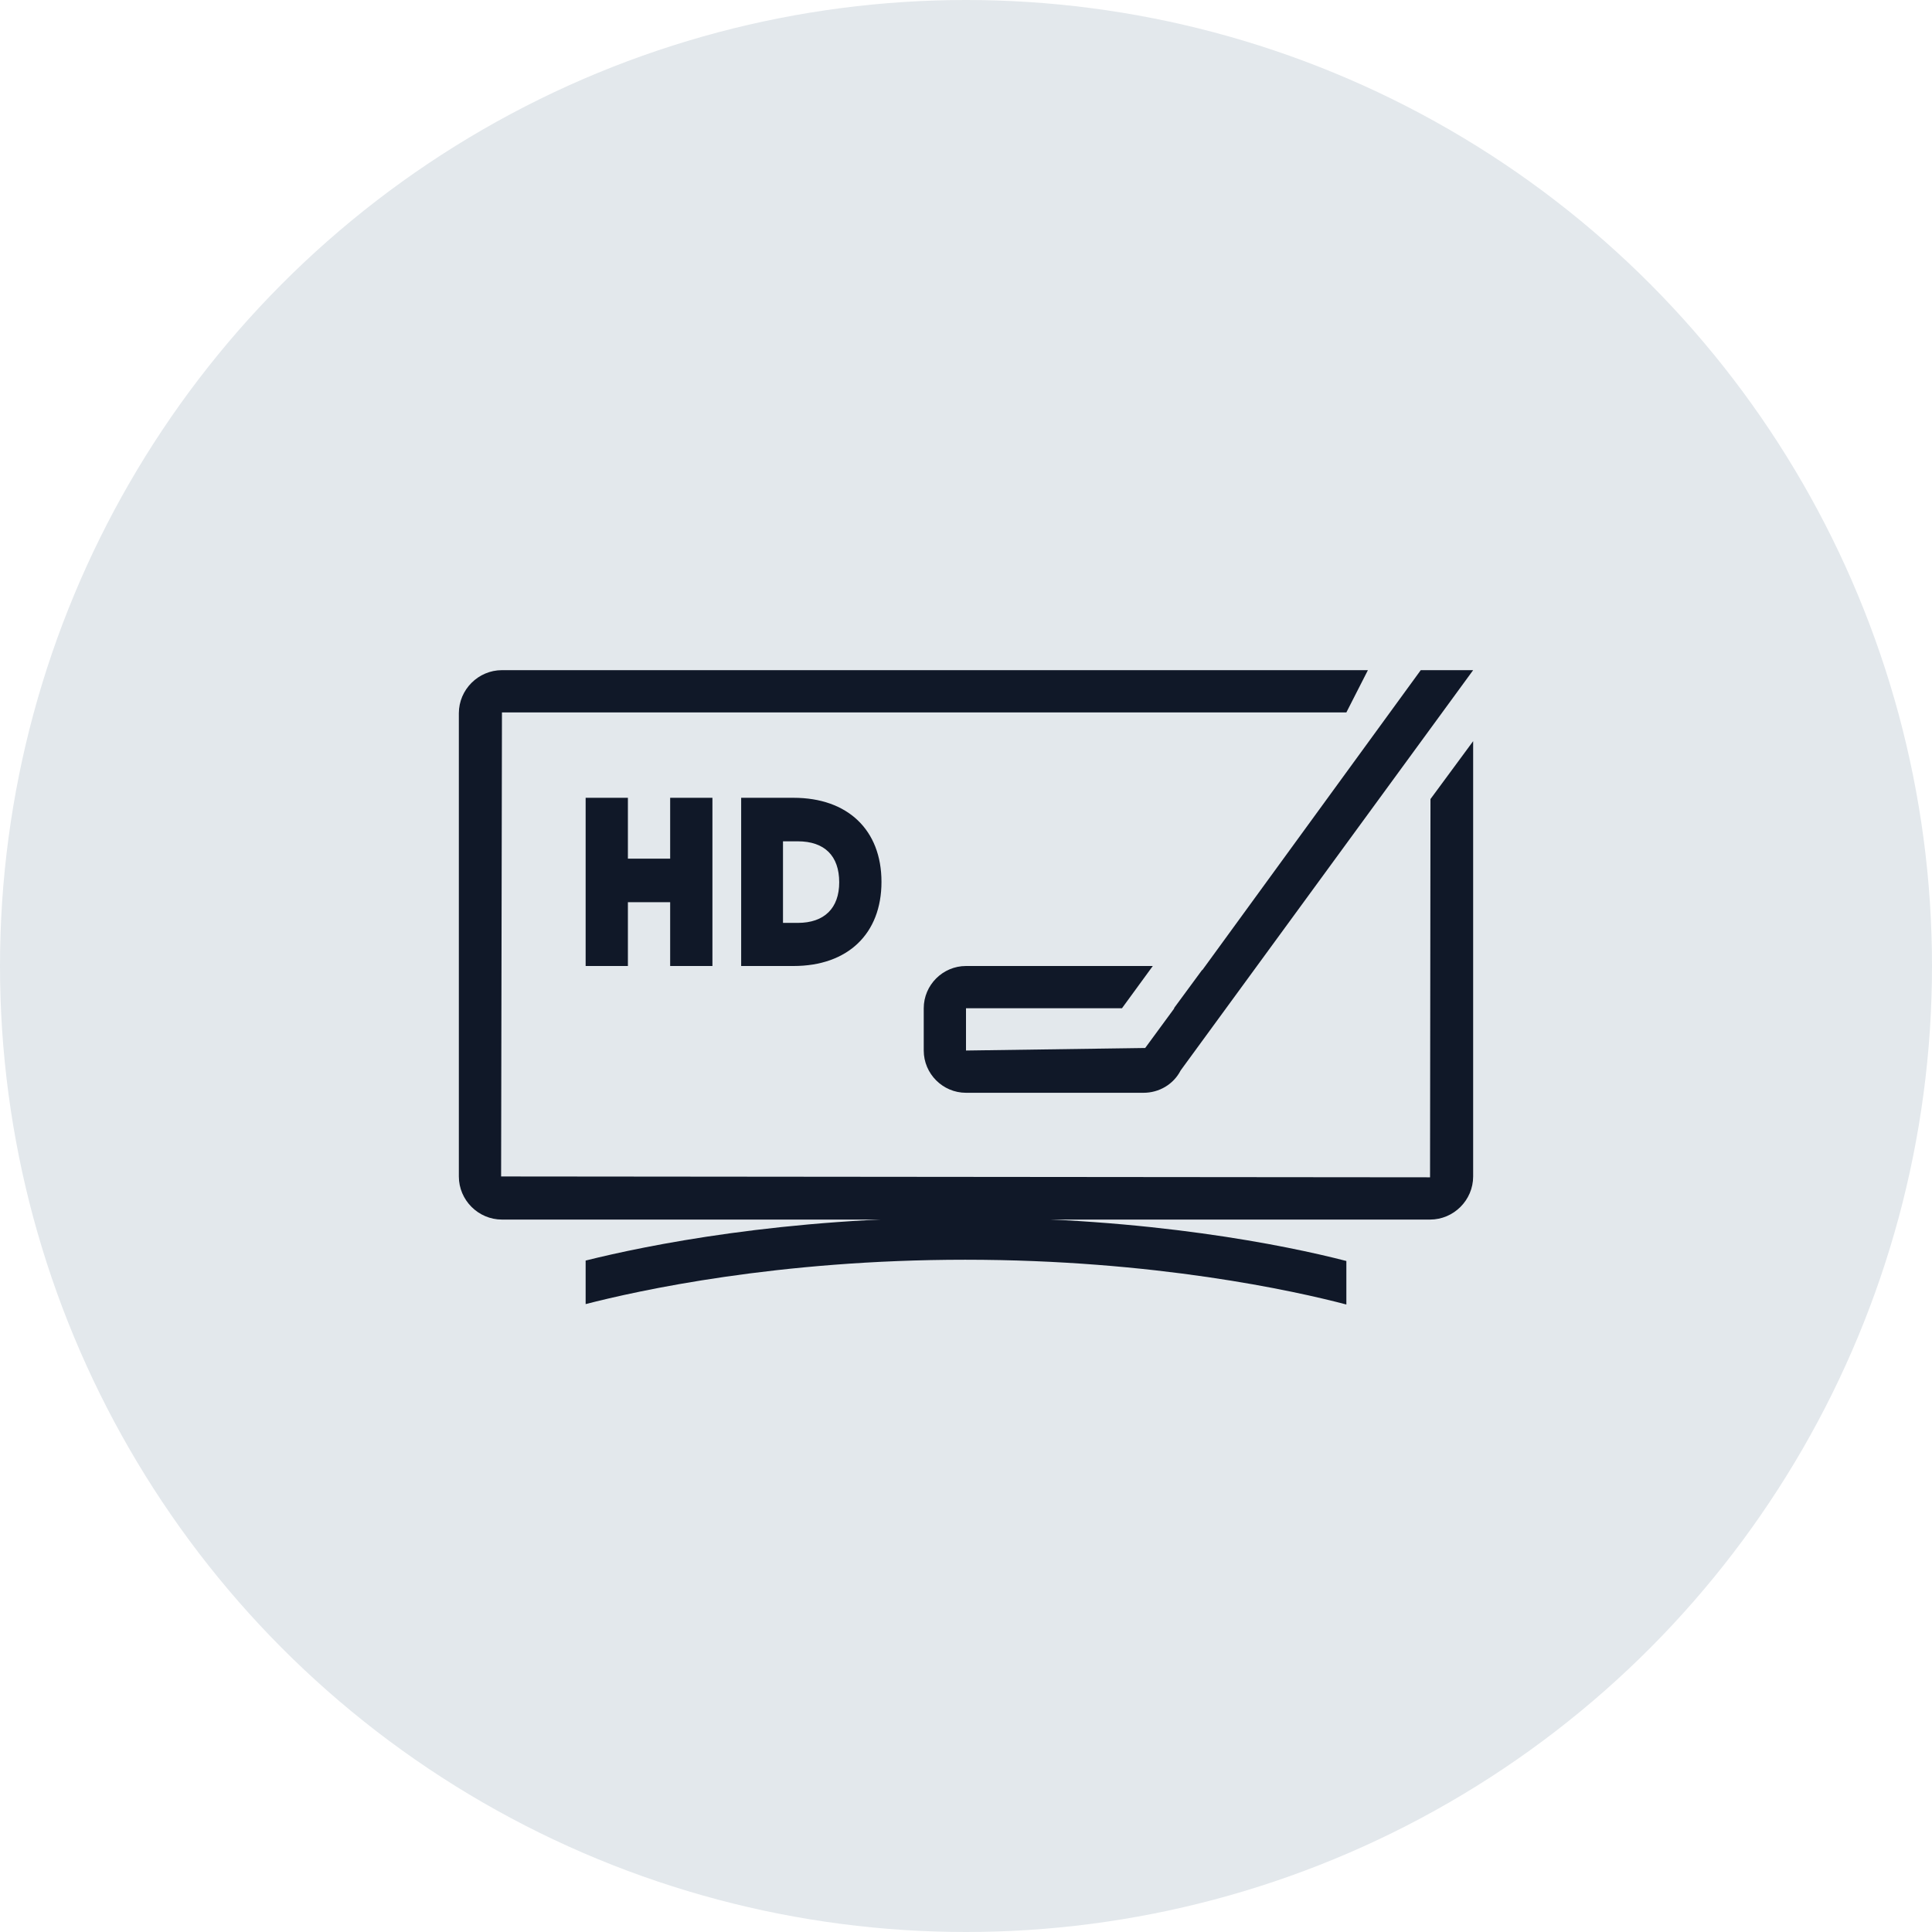 <?xml version="1.0" encoding="UTF-8"?>
<svg width="80px" height="80px" viewBox="0 0 80 80" version="1.1" xmlns="http://www.w3.org/2000/svg" xmlns:xlink="http://www.w3.org/1999/xlink">
    <!-- Generator: Sketch 57.1 (83088) - https://sketch.com -->
    <title>207-G80px</title>
    <desc>Created with Sketch.</desc>
    <g id="NEW_icons" stroke="none" stroke-width="1" fill="none" fill-rule="evenodd">
        <g id="icons_UD_new-Copy" transform="translate(-2050, -26340)">
            <g id="207-G80px" transform="translate(2050, 26340)">
                <circle id="Oval-Copy-1218" fill="#E3E8EC" cx="40" cy="40" r="40"></circle>
                <g id="207-B32px-Copy-6" transform="translate(12, 12)">
                    <path d="M27.965,38.413 C20.422,38.413 14.77,39.568 12.25,40.197 L12.25,42 C14.42,41.44 20.195,40.163 27.965,40.163 C35.805,40.163 41.633,41.458 43.75,42.017 L43.75,40.215 C41.248,39.568 35.578,38.413 27.965,38.413 Z" id="Path" fill="#101828" fill-rule="nonzero"></path>
                    <polygon id="Path" fill="#101828" fill-rule="nonzero" points="15.75 21.035 15.75 23.555 14 23.555 14 21.035 12.25 21.035 12.25 28 14 28 14 25.358 15.75 25.358 15.75 28 17.5 28 17.5 21.035"></polygon>
                    <path d="M20.86,21.035 L18.69,21.035 L18.69,28 L20.86,28 C23.1,28 24.5,26.67 24.5,24.517 C24.5,22.365 23.1,21.035 20.86,21.035 Z M21.035,26.215 L20.422,26.215 L20.422,22.837 L21.035,22.837 C22.137,22.837 22.75,23.433 22.75,24.535 C22.75,25.602 22.137,26.215 21.035,26.215 Z" id="Shape" fill="#101828" fill-rule="nonzero"></path>
                    <path d="M28,28 L35.735,28 L34.458,29.75 L28,29.75 L28,31.5 L35.42,31.395 L36.627,29.75 L36.61,29.75 L37.782,28.157 L37.782,28.175 L46.83,15.75 L49,15.75 L36.89,32.322 C36.593,32.9 35.998,33.25 35.35,33.25 L28,33.25 C27.038,33.25 26.25,32.462 26.25,31.5 L26.25,29.75 C26.25,28.788 27.038,28 28,28 Z" id="Path" fill="#101828" fill-rule="nonzero"></path>
                    <path d="M47.233,21.087 L47.215,36.75 L8.75,36.715 L8.785,17.5 L43.75,17.5 L44.642,15.75 L8.785,15.75 C7.805,15.75 7,16.555 7,17.535 L7,36.715 C7,37.695 7.805,38.5 8.785,38.5 L47.215,38.5 C48.195,38.5 49,37.695 49,36.715 L49,18.69 L47.233,21.087 Z" id="Path" fill="#101828" fill-rule="nonzero"></path>
                    <rect id="Rectangle" x="0" y="0" width="56" height="56"></rect>
                </g>
            </g>
        </g>
    </g>
</svg>